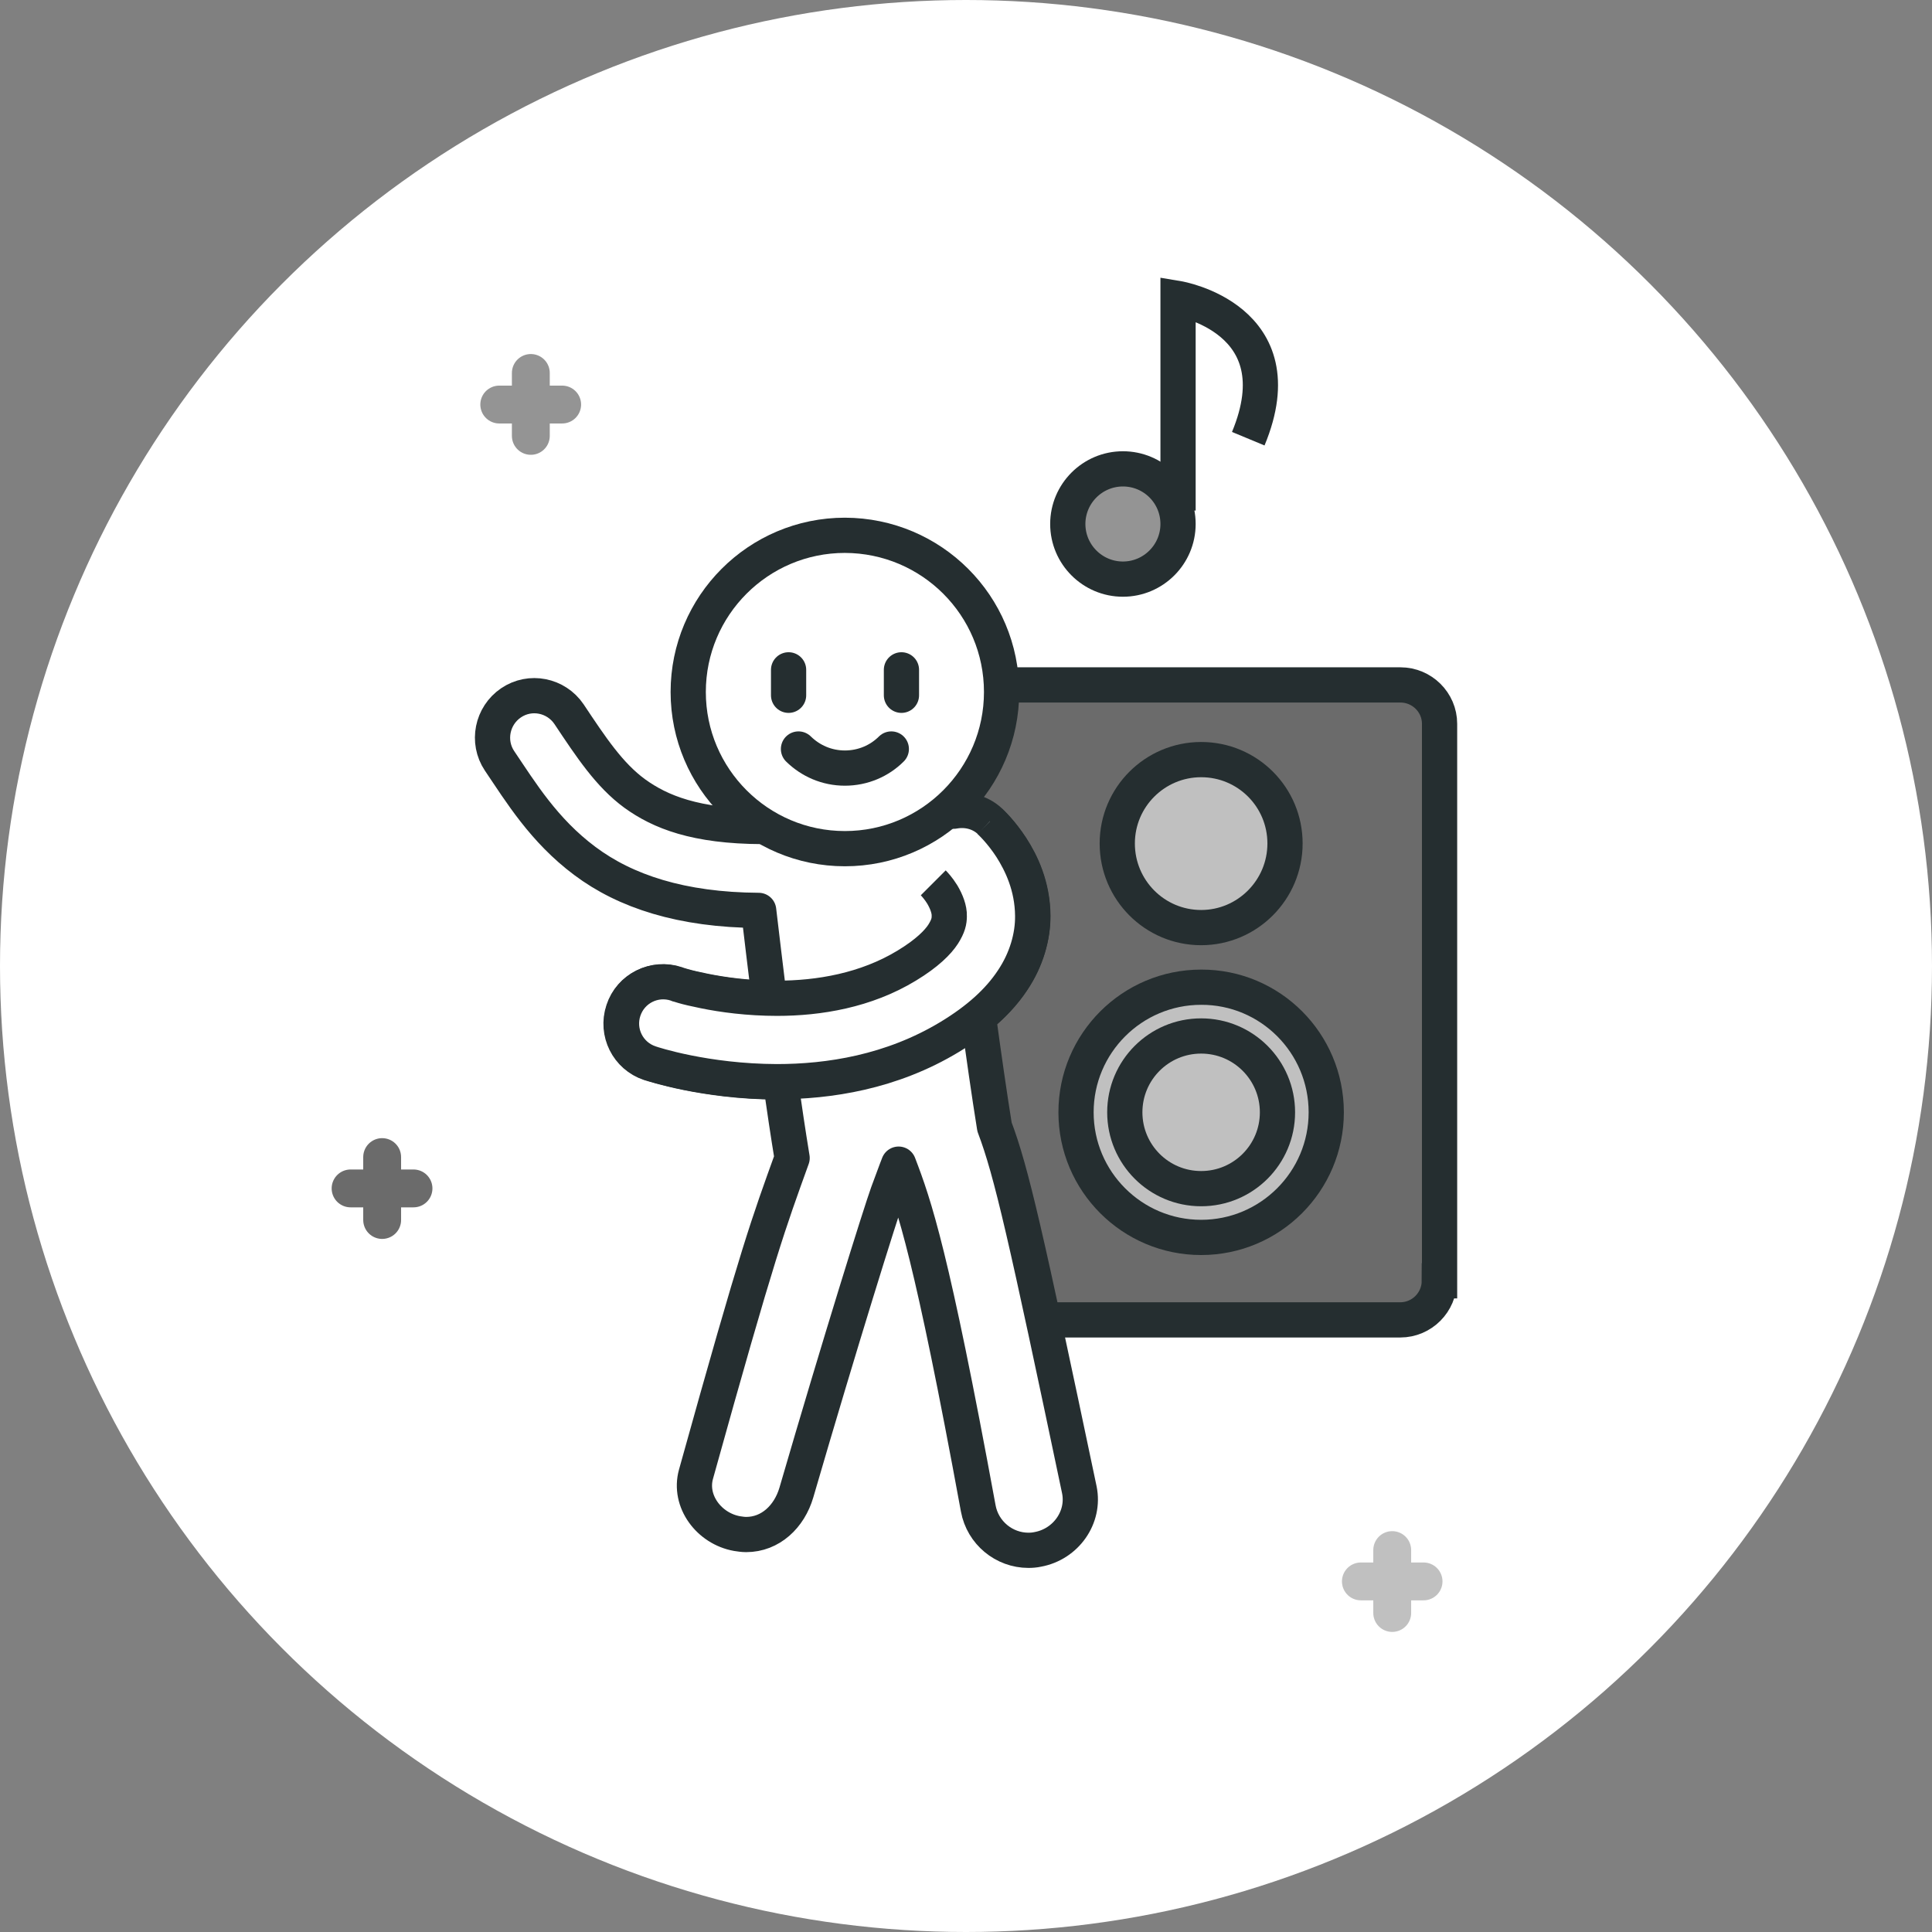 <?xml version="1.0" encoding="utf-8"?>
<!-- Generator: Adobe Illustrator 26.0.2, SVG Export Plug-In . SVG Version: 6.00 Build 0)  -->
<svg version="1.1" id="레이어_1" xmlns="http://www.w3.org/2000/svg" xmlns:xlink="http://www.w3.org/1999/xlink" x="0px"
	 y="0px" viewBox="0 0 82 82" style="enable-background:new 0 0 82 82;" xml:space="preserve">
<rect x="0" y="0" width="82" height="82" fill="#808080" stroke="none"/>
<style type="text/css">
	.st0{fill:#FFFFFF;}
	.st1{fill:#6B6B6B;stroke:#252E30;stroke-width:1.495;}
	.st2{fill:#C0C0C0;stroke:#252E30;stroke-width:1.495;}
	.st3{fill:#949494;stroke:#252E30;stroke-width:1.495;}
	.st4{fill:none;stroke:#252E30;stroke-width:1.495;}
	.st5{fill:#FFFFFF;stroke:#252E30;stroke-width:1.495;stroke-linejoin:round;}
	.st6{fill:#FFFFFF;stroke:#252E30;stroke-width:1.495;}
	.st7{fill:#FFFFFF;stroke:#252E30;stroke-width:1.495;stroke-linecap:round;stroke-linejoin:round;}
	.st8{fill:#FFFFF4;stroke:#252E30;stroke-width:1.495;stroke-linecap:round;stroke-linejoin:round;}
	.st9{fill:none;stroke:#949494;stroke-width:1.607;stroke-linecap:round;stroke-linejoin:round;}
	.st10{fill:none;stroke:#6B6B6B;stroke-width:1.607;stroke-linecap:round;stroke-linejoin:round;}
	.st11{fill:none;stroke:#C0C0C0;stroke-width:1.607;stroke-linecap:round;stroke-linejoin:round;}
</style>
<g>
	<circle class="st0" cx="41" cy="41" r="41"/>
	<path class="st1" d="M61.09,54.36c0,0.91-0.74,1.66-1.66,1.66H42.53c-0.91,0-1.66-0.74-1.66-1.66V30.72c0-0.91,0.74-1.65,1.66-1.65
		h16.91c0.91,0,1.66,0.74,1.66,1.65V54.36z"/>
	<path class="st2" d="M54.54,35.8c0,1.97-1.6,3.57-3.56,3.57c-1.97,0-3.56-1.6-3.56-3.57c0-1.97,1.6-3.56,3.56-3.56
		C52.95,32.24,54.54,33.83,54.54,35.8z"/>
	<path class="st2" d="M56.29,47.21c0,2.93-2.38,5.31-5.31,5.31c-2.93,0-5.31-2.38-5.31-5.31c0-2.93,2.38-5.31,5.31-5.31
		C53.91,41.89,56.29,44.27,56.29,47.21z"/>
	<path class="st2" d="M54.22,47.21c0,1.79-1.45,3.24-3.24,3.24c-1.79,0-3.24-1.45-3.24-3.24s1.45-3.24,3.24-3.24
		C52.77,43.97,54.22,45.42,54.22,47.21z"/>
	<path class="st3" d="M50,22.24c0,1.29-1.05,2.34-2.34,2.34c-1.29,0-2.34-1.05-2.34-2.34c0-1.29,1.05-2.34,2.34-2.34
		C48.95,19.9,50,20.94,50,22.24z"/>
	<path class="st4" d="M50,21.67v-9c0,0,5.1,0.85,2.98,5.95"/>
	<path class="st5" d="M45.81,63.23c-2.27-10.8-2.88-13.5-3.6-15.4c-0.23-1.43-0.46-3.05-0.68-4.66c0.6-0.49,1.08-1,1.45-1.56
		c0.59-0.88,0.86-1.86,0.86-2.74c-0.01-1.26-0.48-2.24-0.91-2.9c-0.43-0.66-0.84-1.04-0.91-1.11c-0.43-0.4-1-0.53-1.54-0.43
		c0-0.02,0-0.03,0-0.03l-5.83,0.62C34.5,35,34.36,34.99,34.22,35c-0.67,0.06-1.29,0.08-1.86,0.08c-2.85-0.01-4.34-0.62-5.42-1.4
		c-1.08-0.79-1.85-1.96-2.79-3.37c-0.55-0.81-1.65-1.03-2.46-0.48c-0.81,0.55-1.03,1.65-0.49,2.46c0.9,1.33,1.88,2.95,3.62,4.25
		c1.72,1.29,4.1,2.08,7.38,2.1c0.13,1.09,0.28,2.37,0.45,3.74c-1.09-0.02-2.08-0.17-2.79-0.31c-0.39-0.08-0.7-0.16-0.9-0.21
		c-0.1-0.03-0.18-0.05-0.22-0.07c-0.05-0.01-0.05-0.02-0.05-0.02c-0.93-0.31-1.94,0.19-2.24,1.12c-0.31,0.93,0.19,1.93,1.12,2.24
		c0.11,0.03,2.35,0.78,5.38,0.79c0.06,0,0.12,0,0.18,0c0.16,1.11,0.32,2.2,0.49,3.23c-1,2.78-1.41,3.82-4.08,13.42
		c-0.32,1.15,0.56,2.31,1.74,2.52c0.13,0.02,0.26,0.04,0.39,0.04c1.03,0,1.83-0.76,2.13-1.78c1.86-6.39,3.57-11.85,3.88-12.71
		c0.16-0.43,0.28-0.76,0.36-0.97c0.05-0.13,0.08-0.21,0.1-0.26c0.67,1.75,1.4,3.83,3.38,14.61c0.19,1.04,1.1,1.78,2.13,1.78
		c0.13,0,0.26-0.01,0.4-0.04C45.24,65.54,46.05,64.4,45.81,63.23z"/>
	<path class="st6" d="M39.59,37.46L39.59,37.46 M42.01,34.86L42.01,34.86c0.07,0.07,0.48,0.45,0.91,1.11l0,0
		c0.42,0.66,0.9,1.64,0.91,2.9l0,0c0.01,0.87-0.26,1.85-0.86,2.74l0,0c-0.59,0.89-1.47,1.68-2.66,2.4l0,0
		c-2.48,1.5-5.14,1.9-7.34,1.9l0,0c-3.03-0.01-5.27-0.75-5.38-0.79l0,0c-0.93-0.31-1.43-1.31-1.12-2.24l0,0
		c0.31-0.93,1.31-1.43,2.24-1.12l0,0c0,0,0,0,0.05,0.02l0,0c0.05,0.01,0.12,0.04,0.23,0.07l0,0c0.2,0.06,0.51,0.13,0.9,0.21l0,0
		c0.78,0.16,1.87,0.31,3.09,0.31l0,0c1.77,0,3.77-0.33,5.51-1.39l0,0c0.86-0.52,1.32-0.99,1.54-1.33l0,0
		c0.22-0.35,0.26-0.55,0.26-0.77l0,0c0.01-0.28-0.12-0.62-0.3-0.92l0,0c-0.16-0.26-0.34-0.45-0.38-0.49l0,0"/>
	<path class="st7" d="M42.51,29.37c0,3.67-2.98,6.65-6.65,6.65c-3.67,0-6.65-2.98-6.65-6.65c0-3.67,2.98-6.65,6.65-6.65
		C39.54,22.73,42.51,25.7,42.51,29.37z"/>
	<line class="st8" x1="33.47" y1="28.43" x2="33.47" y2="29.51"/>
	<line class="st8" x1="38.26" y1="28.43" x2="38.26" y2="29.51"/>
	<path class="st8" d="M37.83,31.79c-0.5,0.5-1.2,0.81-1.97,0.81l0,0l0,0c-0.77,0-1.46-0.31-1.97-0.81"/>
	<line class="st9" x1="21.19" y1="17.17" x2="23.86" y2="17.17"/>
	<line class="st9" x1="22.53" y1="15.83" x2="22.53" y2="18.5"/>
	<line class="st10" x1="14.88" y1="50.44" x2="17.55" y2="50.44"/>
	<line class="st10" x1="16.22" y1="49.11" x2="16.22" y2="51.78"/>
	<line class="st11" x1="57.76" y1="67.12" x2="60.42" y2="67.12"/>
	<line class="st11" x1="59.09" y1="65.79" x2="59.09" y2="68.46"/>
</g>
</svg>
